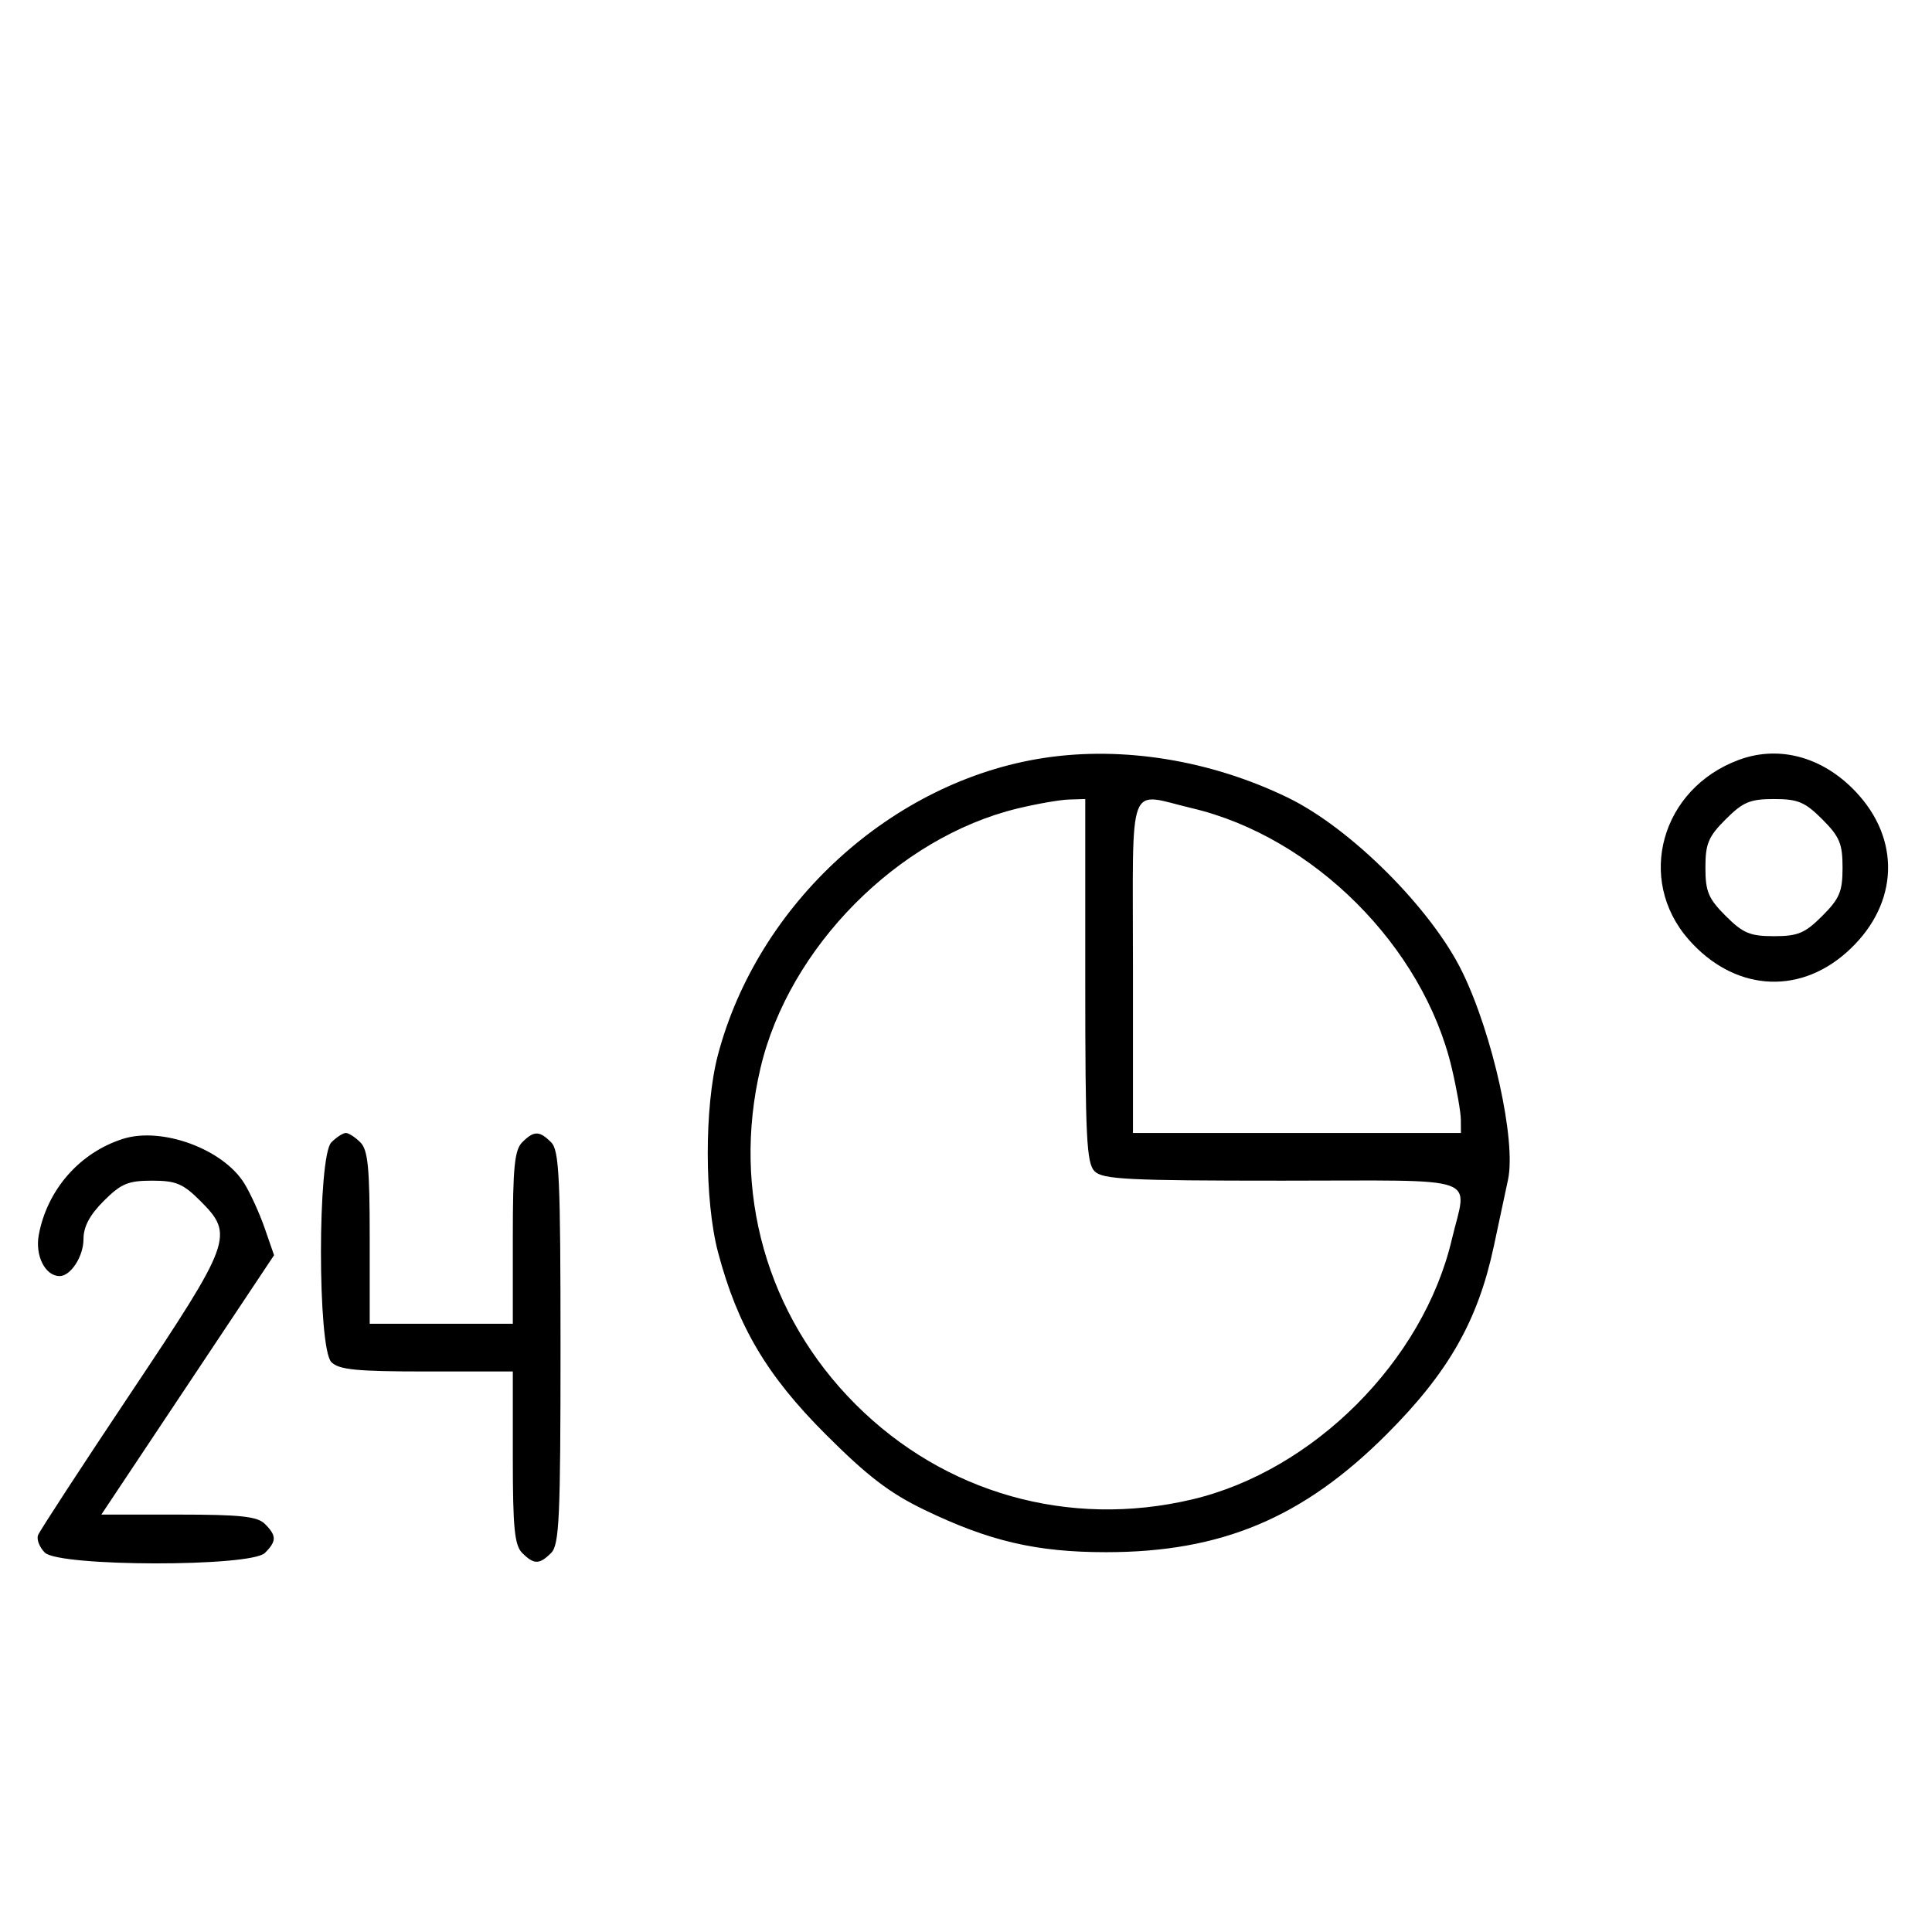 <svg xmlns="http://www.w3.org/2000/svg" width="324" height="324" viewBox="0 0 324 324" version="1.1">
	<path d="M 175.102 127.104 C 149.616 130.977, 127.059 151.543, 120.374 177 C 118.114 185.608, 118.133 201.372, 120.414 210 C 123.688 222.381, 128.580 230.659, 138.461 240.535 C 145.488 247.559, 149.169 250.376, 155 253.193 C 165.909 258.463, 173.807 260.304, 185.500 260.304 C 204.834 260.304, 218.527 254.551, 232.539 240.539 C 242.907 230.171, 247.849 221.502, 250.516 209 C 251.396 204.875, 252.469 199.845, 252.900 197.823 C 254.282 191.337, 250.360 173.524, 245.232 163 C 240.081 152.428, 226.555 138.907, 216 133.778 C 203.072 127.496, 188.343 125.092, 175.102 127.104 M 291.637 127.420 C 278.585 132.225, 274.317 147.457, 283.191 157.564 C 290.670 166.083, 301.381 166.995, 309.564 159.809 C 318.083 152.330, 318.995 141.619, 311.809 133.436 C 306.252 127.106, 298.648 124.838, 291.637 127.420 M 170.645 135.584 C 150.562 140.445, 132.305 158.877, 127.537 179.103 C 122.672 199.742, 128.569 220.600, 143.484 235.516 C 158.400 250.431, 179.258 256.328, 199.897 251.463 C 220.261 246.662, 238.662 228.261, 243.463 207.897 C 246.053 196.908, 249.186 198, 215.071 198 C 189.197 198, 184.930 197.787, 183.571 196.429 C 182.212 195.069, 182 190.758, 182 164.429 L 182 134 179.250 134.083 C 177.738 134.129, 173.865 134.804, 170.645 135.584 M 190 162 L 190 190 217.500 190 L 245 190 244.985 187.750 C 244.977 186.512, 244.292 182.621, 243.463 179.103 C 238.662 158.739, 220.261 140.338, 199.897 135.537 C 188.926 132.951, 190 130.080, 190 162 M 289.400 137.400 C 286.498 140.302, 286 141.488, 286 145.500 C 286 149.512, 286.498 150.698, 289.400 153.600 C 292.302 156.502, 293.488 157, 297.500 157 C 301.512 157, 302.698 156.502, 305.600 153.600 C 308.502 150.698, 309 149.512, 309 145.500 C 309 141.488, 308.502 140.302, 305.600 137.400 C 302.698 134.498, 301.512 134, 297.500 134 C 293.488 134, 292.302 134.498, 289.400 137.400 M 20.648 190.983 C 13.384 193.272, 7.912 199.505, 6.503 207.096 C 5.855 210.586, 7.585 214, 10 214 C 11.861 214, 14 210.700, 14 207.829 C 14 205.718, 15.030 203.770, 17.400 201.400 C 20.302 198.498, 21.488 198, 25.500 198 C 29.512 198, 30.698 198.498, 33.600 201.400 C 39.296 207.096, 38.903 208.183, 21.941 233.589 C 13.658 245.994, 6.657 256.729, 6.383 257.443 C 6.109 258.158, 6.618 259.475, 7.514 260.371 C 9.895 262.753, 42.054 262.803, 44.429 260.429 C 46.402 258.455, 46.402 257.545, 44.429 255.571 C 43.162 254.305, 40.348 254, 29.926 254 L 16.995 254 31.477 232.250 L 45.960 210.500 44.402 206 C 43.546 203.525, 42.002 200.133, 40.972 198.462 C 37.421 192.702, 27.168 188.929, 20.648 190.983 M 55.571 191.571 C 53.243 193.900, 53.243 226.100, 55.571 228.429 C 56.855 229.712, 59.788 230, 71.571 230 L 86 230 86 244.429 C 86 256.212, 86.288 259.145, 87.571 260.429 C 89.545 262.402, 90.455 262.402, 92.429 260.429 C 93.793 259.064, 94 254.537, 94 226 C 94 197.463, 93.793 192.936, 92.429 191.571 C 90.455 189.598, 89.545 189.598, 87.571 191.571 C 86.288 192.855, 86 195.788, 86 207.571 L 86 222 74 222 L 62 222 62 207.571 C 62 195.788, 61.712 192.855, 60.429 191.571 C 59.564 190.707, 58.471 190, 58 190 C 57.529 190, 56.436 190.707, 55.571 191.571 " stroke="none" fill="black" fill-rule="evenodd"/>
</svg>